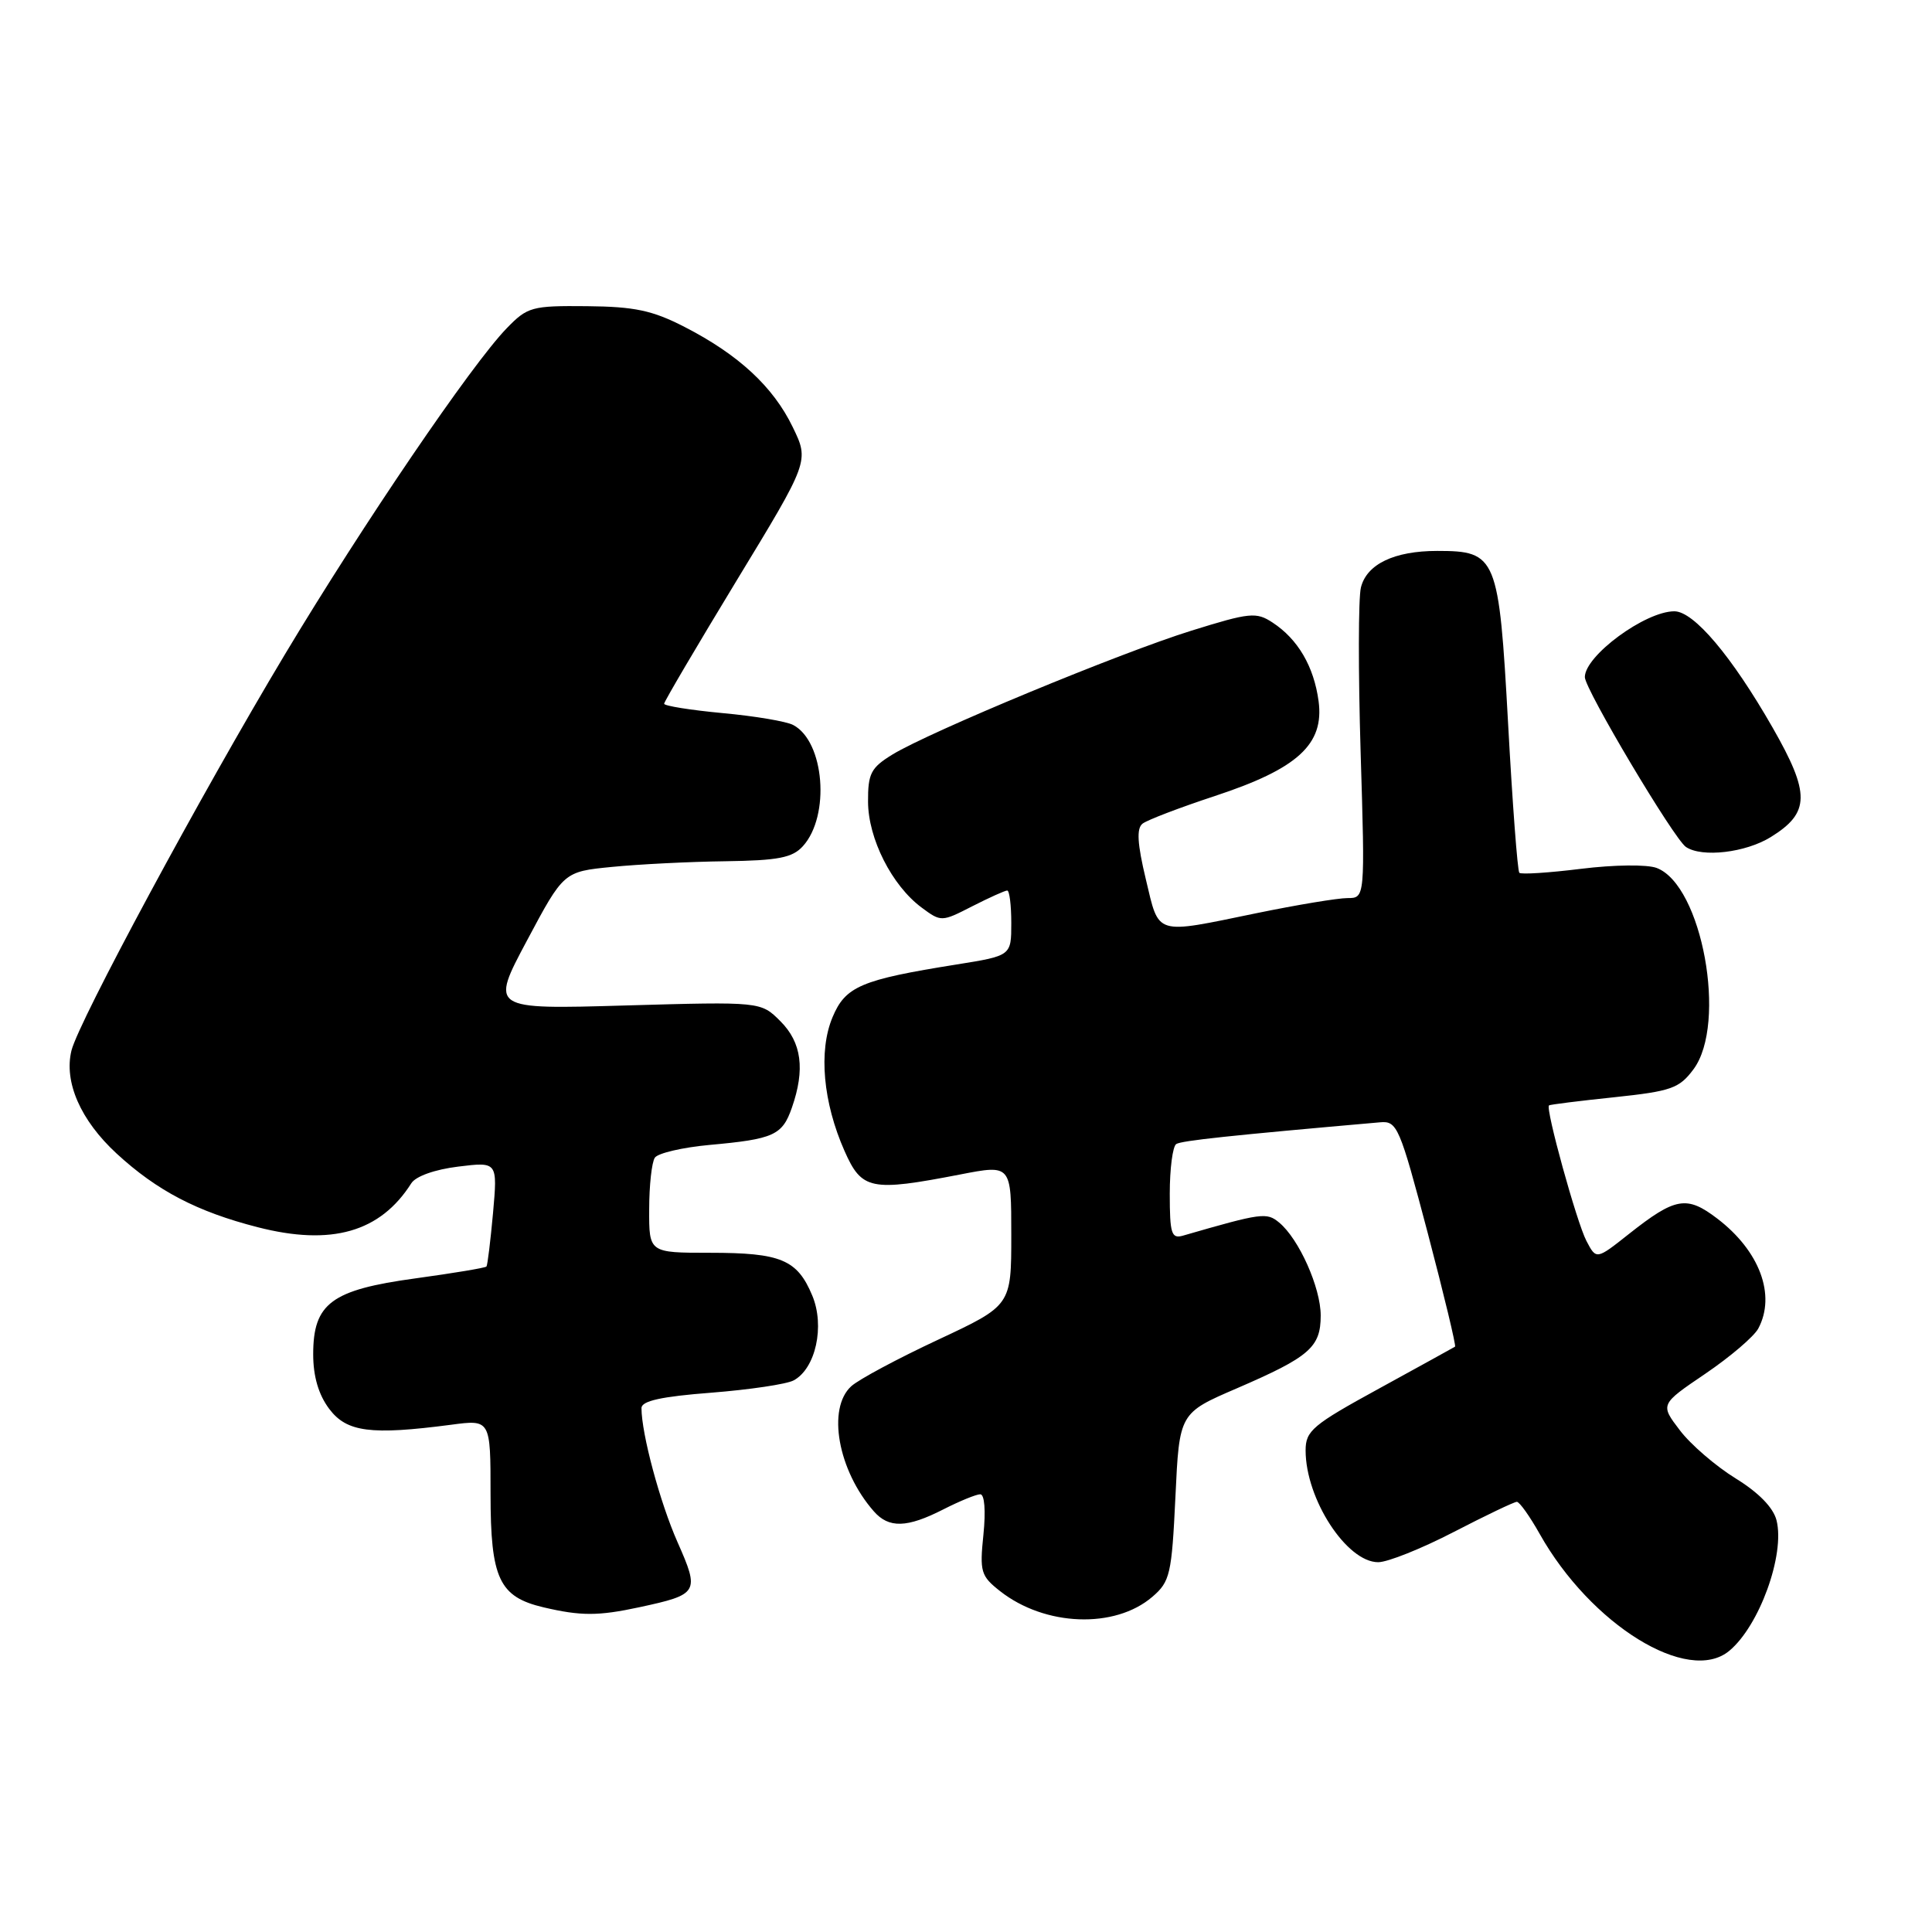 <?xml version="1.0" encoding="UTF-8" standalone="no"?>
<!DOCTYPE svg PUBLIC "-//W3C//DTD SVG 1.1//EN" "http://www.w3.org/Graphics/SVG/1.1/DTD/svg11.dtd" >
<svg xmlns="http://www.w3.org/2000/svg" xmlns:xlink="http://www.w3.org/1999/xlink" version="1.1" viewBox="0 0 256 256">
 <g >
 <path fill="currentColor"
d=" M 229.13 218.75 C 233.12 215.45 236.54 206.00 235.40 201.45 C 234.97 199.76 233.03 197.77 229.97 195.89 C 227.35 194.27 224.02 191.41 222.59 189.52 C 219.97 186.09 219.97 186.09 225.96 182.03 C 229.26 179.79 232.41 177.10 232.98 176.04 C 235.35 171.61 233.16 165.75 227.55 161.47 C 223.50 158.38 222.00 158.64 215.85 163.50 C 211.52 166.93 211.52 166.93 210.21 164.43 C 208.93 161.99 204.75 146.86 205.25 146.47 C 205.39 146.36 209.28 145.87 213.90 145.39 C 221.46 144.59 222.51 144.22 224.40 141.68 C 228.89 135.63 225.54 117.29 219.52 115.01 C 218.26 114.53 213.89 114.58 209.52 115.12 C 205.25 115.65 201.56 115.89 201.32 115.65 C 201.08 115.41 200.41 106.51 199.83 95.86 C 198.61 73.72 198.32 73.00 190.44 73.00 C 184.75 73.00 181.10 74.75 180.33 77.84 C 179.98 79.21 179.97 89.04 180.29 99.67 C 180.88 119.00 180.88 119.00 178.55 119.00 C 177.27 119.00 171.85 119.90 166.50 121.00 C 152.86 123.81 153.63 124.04 151.83 116.51 C 150.70 111.79 150.58 109.78 151.39 109.14 C 152.00 108.66 156.32 107.01 160.99 105.47 C 171.95 101.86 175.48 98.63 174.72 92.91 C 174.10 88.31 171.98 84.69 168.62 82.49 C 166.46 81.07 165.60 81.16 157.89 83.56 C 148.43 86.50 123.19 96.96 118.25 99.98 C 115.40 101.73 115.00 102.49 115.02 106.24 C 115.04 111.13 118.18 117.33 122.11 120.25 C 124.70 122.17 124.76 122.17 128.82 120.09 C 131.08 118.94 133.16 118.00 133.46 118.00 C 133.76 118.00 134.00 119.94 134.00 122.32 C 134.00 126.64 134.00 126.64 126.75 127.80 C 114.08 129.82 112.02 130.70 110.31 134.80 C 108.44 139.26 109.06 146.08 111.90 152.50 C 114.19 157.68 115.37 157.92 127.25 155.62 C 134.00 154.31 134.00 154.31 134.00 163.65 C 134.00 172.98 134.00 172.98 124.30 177.52 C 118.97 180.01 113.79 182.78 112.80 183.68 C 109.56 186.62 111.03 194.84 115.78 200.25 C 117.77 202.53 120.18 202.46 125.00 200.00 C 127.16 198.90 129.36 198.00 129.89 198.00 C 130.46 198.00 130.63 200.18 130.31 203.33 C 129.80 208.27 129.96 208.82 132.51 210.83 C 138.46 215.51 147.73 215.86 152.70 211.58 C 155.04 209.57 155.26 208.61 155.75 198.33 C 156.27 187.24 156.27 187.24 163.89 183.96 C 173.54 179.79 175.00 178.52 175.00 174.31 C 175.00 170.62 172.12 164.17 169.50 162.00 C 167.84 160.62 167.23 160.70 156.75 163.73 C 155.22 164.17 155.00 163.47 155.00 158.18 C 155.00 154.84 155.39 151.88 155.86 151.59 C 156.58 151.14 162.94 150.46 182.88 148.71 C 185.13 148.51 185.46 149.29 189.18 163.37 C 191.33 171.54 192.96 178.33 192.80 178.44 C 192.63 178.55 188.11 181.04 182.75 183.98 C 173.92 188.81 173.00 189.58 173.00 192.19 C 173.00 198.63 178.44 207.00 182.62 207.00 C 183.87 207.00 188.37 205.20 192.62 203.00 C 196.87 200.80 200.64 199.00 200.99 199.00 C 201.34 199.00 202.70 200.91 204.01 203.24 C 210.79 215.30 223.68 223.26 229.13 218.75 Z  M 84.70 212.97 C 92.58 211.27 92.73 211.02 89.77 204.33 C 87.44 199.06 85.00 189.97 85.00 186.58 C 85.00 185.63 87.61 185.05 94.24 184.54 C 99.32 184.14 104.24 183.41 105.16 182.91 C 108.08 181.35 109.32 175.71 107.63 171.67 C 105.64 166.90 103.48 166.00 94.07 166.00 C 86.00 166.00 86.00 166.00 86.02 160.25 C 86.02 157.09 86.36 154.01 86.77 153.40 C 87.17 152.80 90.43 152.04 94.01 151.71 C 102.53 150.94 103.66 150.43 104.93 146.77 C 106.70 141.70 106.23 138.13 103.40 135.31 C 100.81 132.72 100.81 132.72 82.88 133.23 C 64.96 133.75 64.96 133.75 69.83 124.62 C 74.69 115.50 74.69 115.50 81.10 114.87 C 84.62 114.52 91.37 114.18 96.10 114.12 C 103.13 114.02 105.00 113.66 106.39 112.12 C 110.03 108.10 109.25 98.26 105.11 96.07 C 104.23 95.59 100.01 94.88 95.75 94.49 C 91.49 94.09 88.00 93.53 88.00 93.25 C 88.00 92.97 92.33 85.62 97.61 76.92 C 107.23 61.10 107.23 61.10 105.04 56.59 C 102.46 51.25 97.86 46.99 90.71 43.32 C 86.45 41.13 84.10 40.63 77.77 40.57 C 70.46 40.50 69.89 40.66 67.14 43.50 C 62.51 48.26 48.10 69.45 37.77 86.68 C 26.64 105.24 10.43 135.33 9.47 139.20 C 8.45 143.36 10.67 148.44 15.45 152.85 C 20.80 157.78 26.13 160.56 34.14 162.61 C 43.92 165.12 50.39 163.27 54.50 156.79 C 55.09 155.86 57.62 154.96 60.72 154.58 C 65.93 153.94 65.93 153.94 65.33 160.72 C 64.99 164.45 64.60 167.64 64.46 167.82 C 64.31 168.00 60.08 168.70 55.06 169.39 C 43.91 170.91 41.50 172.70 41.50 179.45 C 41.50 182.38 42.21 184.80 43.62 186.68 C 45.94 189.77 49.12 190.18 59.75 188.79 C 65.00 188.09 65.00 188.09 65.00 197.94 C 65.00 209.17 66.13 211.59 72.02 212.98 C 76.97 214.14 79.26 214.14 84.70 212.97 Z  M 234.63 110.92 C 239.85 107.69 239.89 105.17 234.88 96.41 C 229.46 86.94 224.44 81.00 221.86 81.00 C 218.00 81.00 210.00 86.89 210.00 89.72 C 210.00 91.32 221.82 111.18 223.40 112.23 C 225.53 113.66 231.30 112.98 234.63 110.92 Z "/>
</g>
</svg>